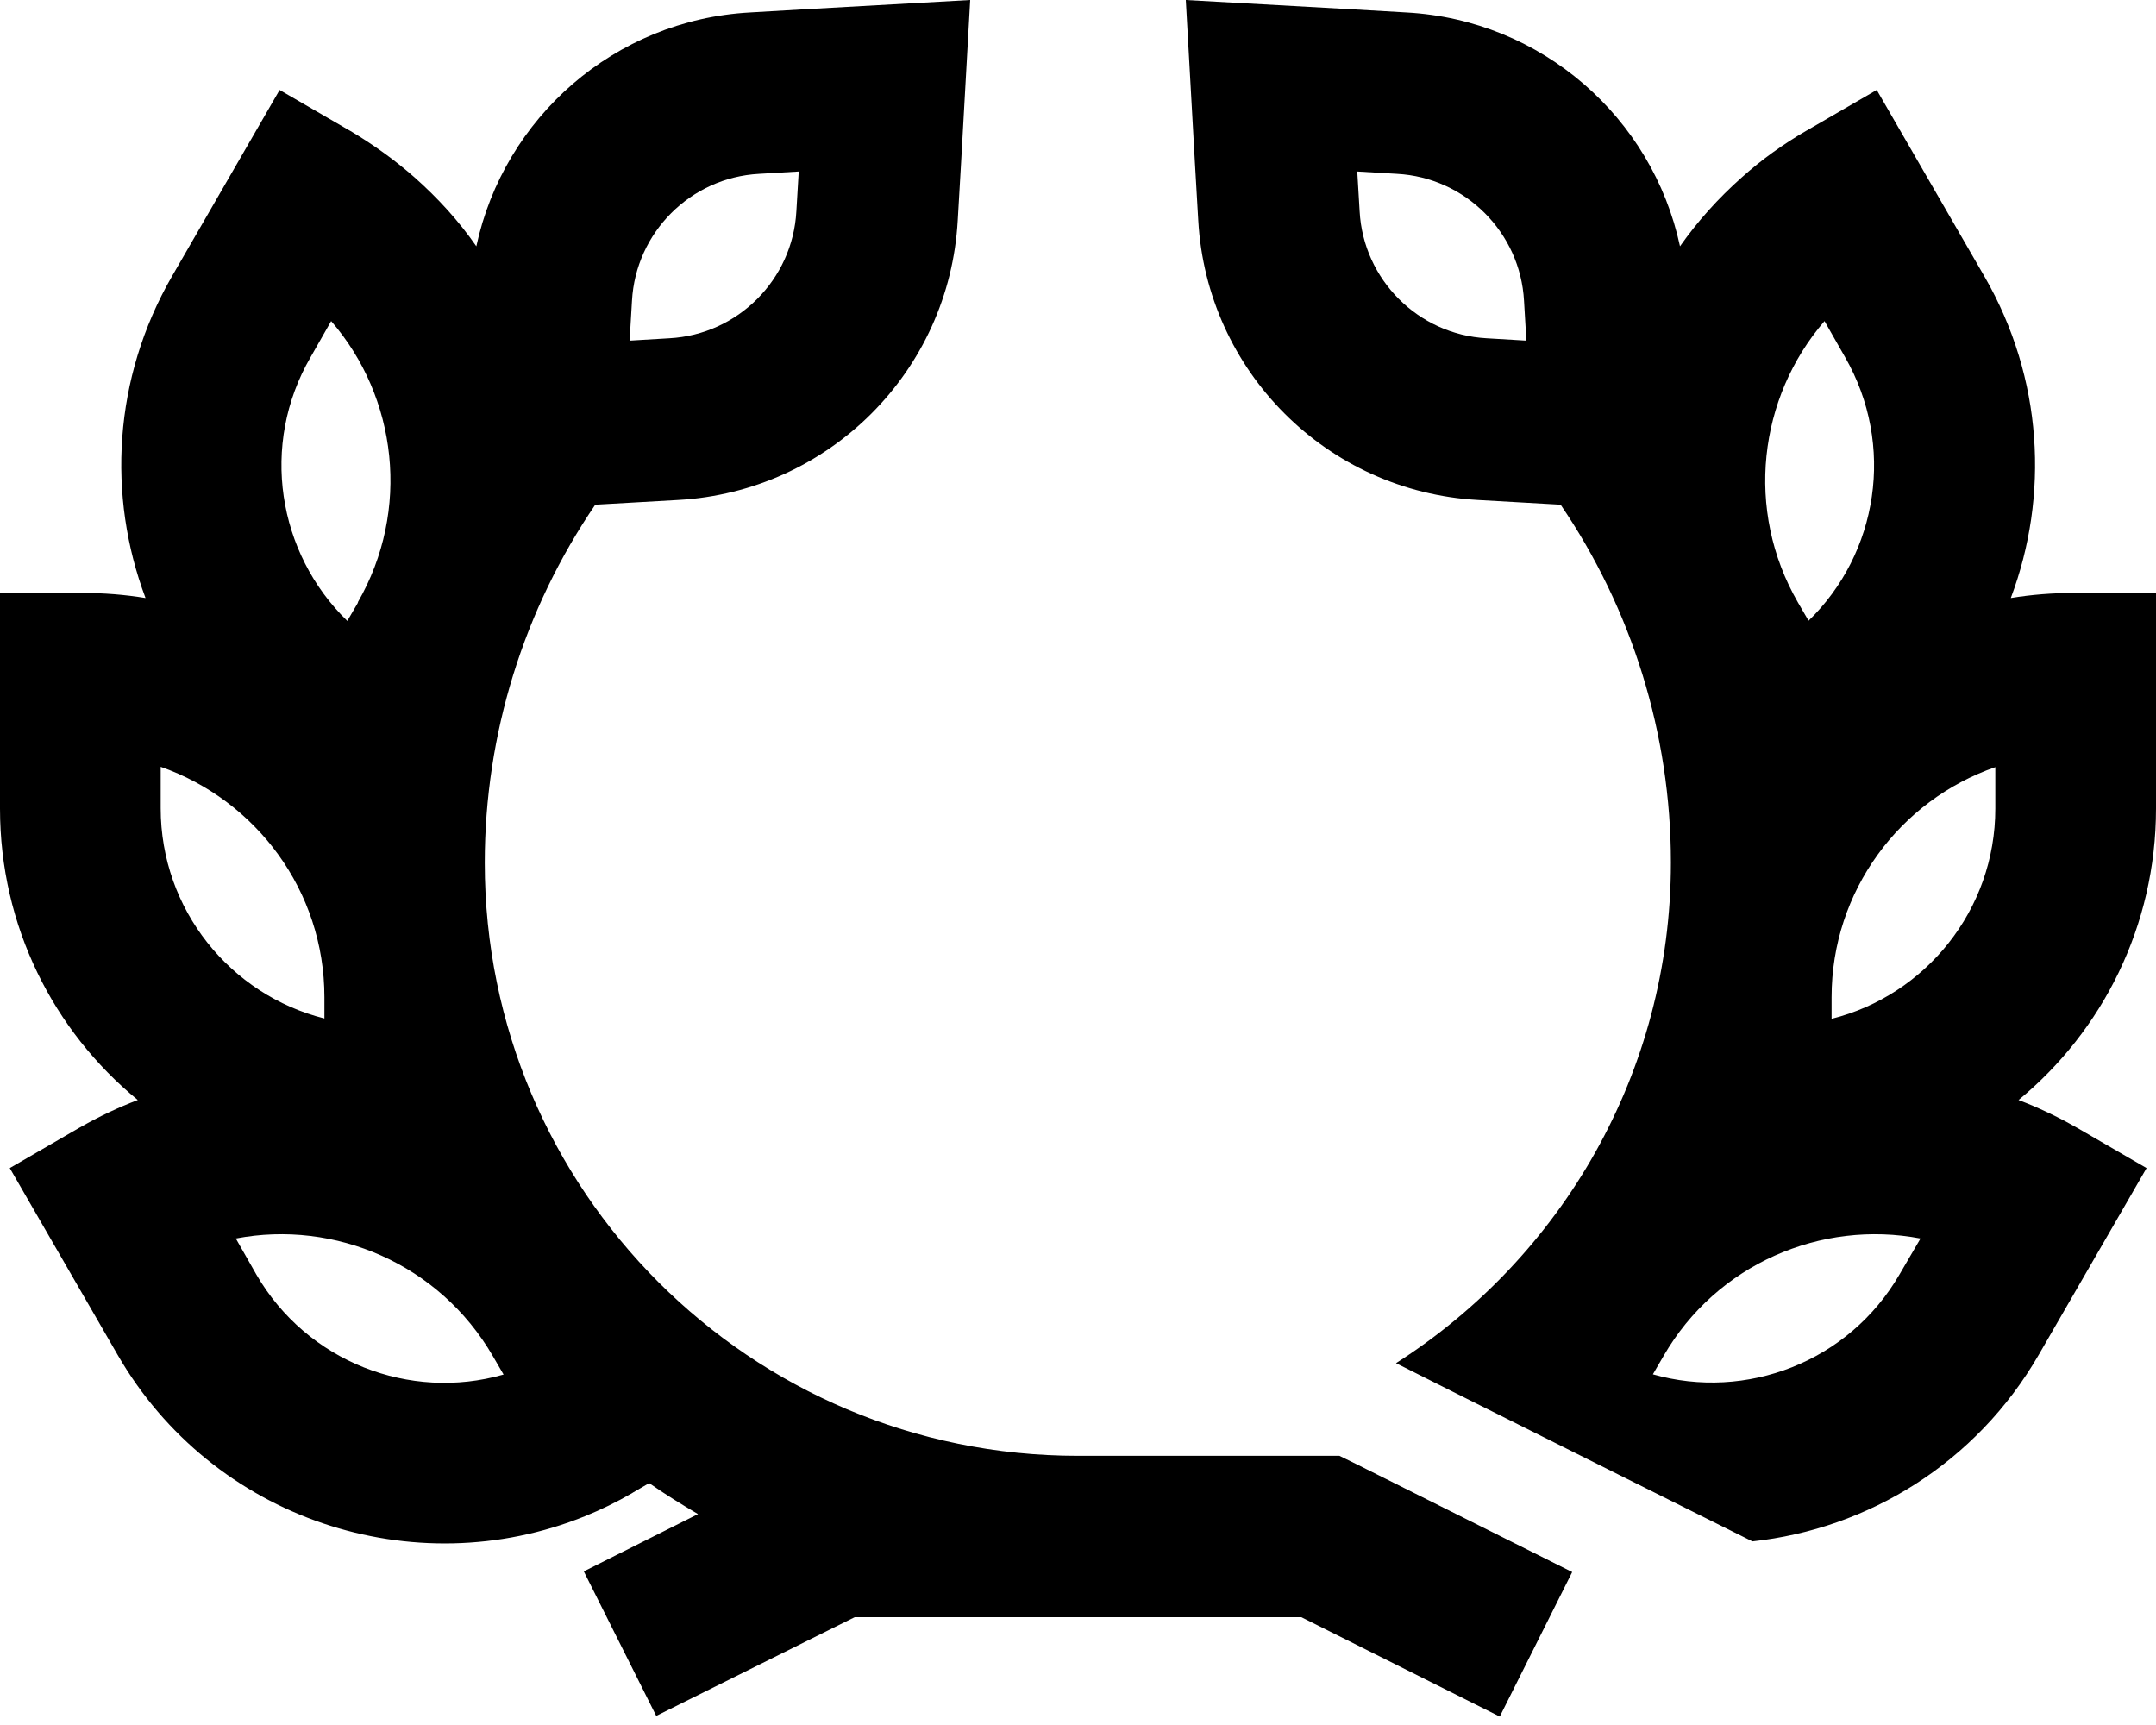 <svg xmlns="http://www.w3.org/2000/svg" viewBox="0 0 640 512"><!--! Font Awesome Pro 6.6.0 by @fontawesome - https://fontawesome.com License - https://fontawesome.com/license (Commercial License) Copyright 2024 Fonticons, Inc. --><path d="M237.1 50.9l-.7 11.8c-1.1 20.3-17.4 36.6-37.7 37.7l-11.8 .7 .7-11.8c1.1-20.3 17.4-36.6 37.7-37.7l11.8-.7zm2.7-48.2l-17.2 1c-40.1 2.2-73 31.2-81.2 69.4C136.2 65.6 130 58.8 123 52.6c-5.8-5.1-12.2-9.7-19.1-13.8l-.2-.1-20.7-12-32 55.4c-17.4 30.2-19.2 65.1-7.8 95.4c-6.1-1-12.4-1.5-18.8-1.5l-.3 0L0 176l0 64c0 34.9 15.9 66 40.9 86.5c-5.8 2.2-11.5 4.9-17.1 8.1l-.2 .1-20.7 12 32 55.4C63.1 451 122.8 470.6 173.7 450c4.7-1.9 9.4-4.2 13.9-6.8l.3-.2 4.8-2.8c4.7 3.3 9.6 6.3 14.5 9.2l-33.9 17 21.5 42.9L253.7 480l66.3 0s0 0 0 0l.1 0 66.2 0 58.9 29.5 21.5-42.9-64-32-5.1-2.5-5.7 0-72 0c-97.2 0-176-78.8-176-176c0-38.2 11.6-75.2 32.8-106.3l24.6-1.4c44.8-2.5 80.5-38.2 83-83l1-17.2L288 0 239.8 2.7zM463.2 149.7C484.4 180.8 496 217.8 496 256c0 62.5-32.6 117.3-81.6 148.6l17.9 9 30.4 15.2 18.4 9.2 39.1 19.5c34.3-3.7 66.4-23.2 85-55.4l32-55.4-20.7-12-.2-.1c-5.6-3.2-11.3-5.9-17.1-8.1C624.1 306 640 274.8 640 240l0-64-24 0-.3 0c-6.4 0-12.7 .5-18.8 1.5c11.4-30.3 9.6-65.2-7.8-95.4l-32-55.4-20.7 12-.2 .1c-6.9 4-13.3 8.6-19.1 13.8c-7 6.2-13.2 13.1-18.4 20.5c-8.2-38.2-41-67.2-81.2-69.4l-17.2-1L352 0l2.7 48.2 1 17.2c2.5 44.8 38.2 80.5 83 83l24.6 1.4zM414.7 51.6c20.3 1.1 36.6 17.4 37.7 37.7l.7 11.8-11.8-.7c-20.3-1.1-36.6-17.4-37.7-37.7l-.7-11.8 11.8 .7zM96.3 302.3c-27.9-7-48.6-32.3-48.6-62.4l0-12.3C76 237.5 96.3 264.4 96.3 296l0 6.3zM543.7 296c0-31.6 20.3-58.5 48.6-68.3l0 12.3c0 30.1-20.7 55.4-48.6 62.4l0-6.3zM149.4 408c-27.7 7.9-58.2-3.7-73.3-29.7L70 367.6c29.4-5.6 60.4 7.5 76.3 34.9l3.2 5.5zM106.3 178.8l-3.2 5.5C82.4 164.2 77.1 132 92.2 106l6.1-10.7c19.6 22.6 23.7 56.1 7.9 83.5zm430.6 5.5l-3.2-5.5c-15.8-27.4-11.7-60.8 7.9-83.5l6.1 10.7c15 26.1 9.8 58.3-10.9 78.3zM490.6 408l3.2-5.5c15.8-27.4 46.9-40.5 76.3-34.9l-6.2 10.6c-15.1 26.1-45.6 37.6-73.3 29.7z"/></svg>